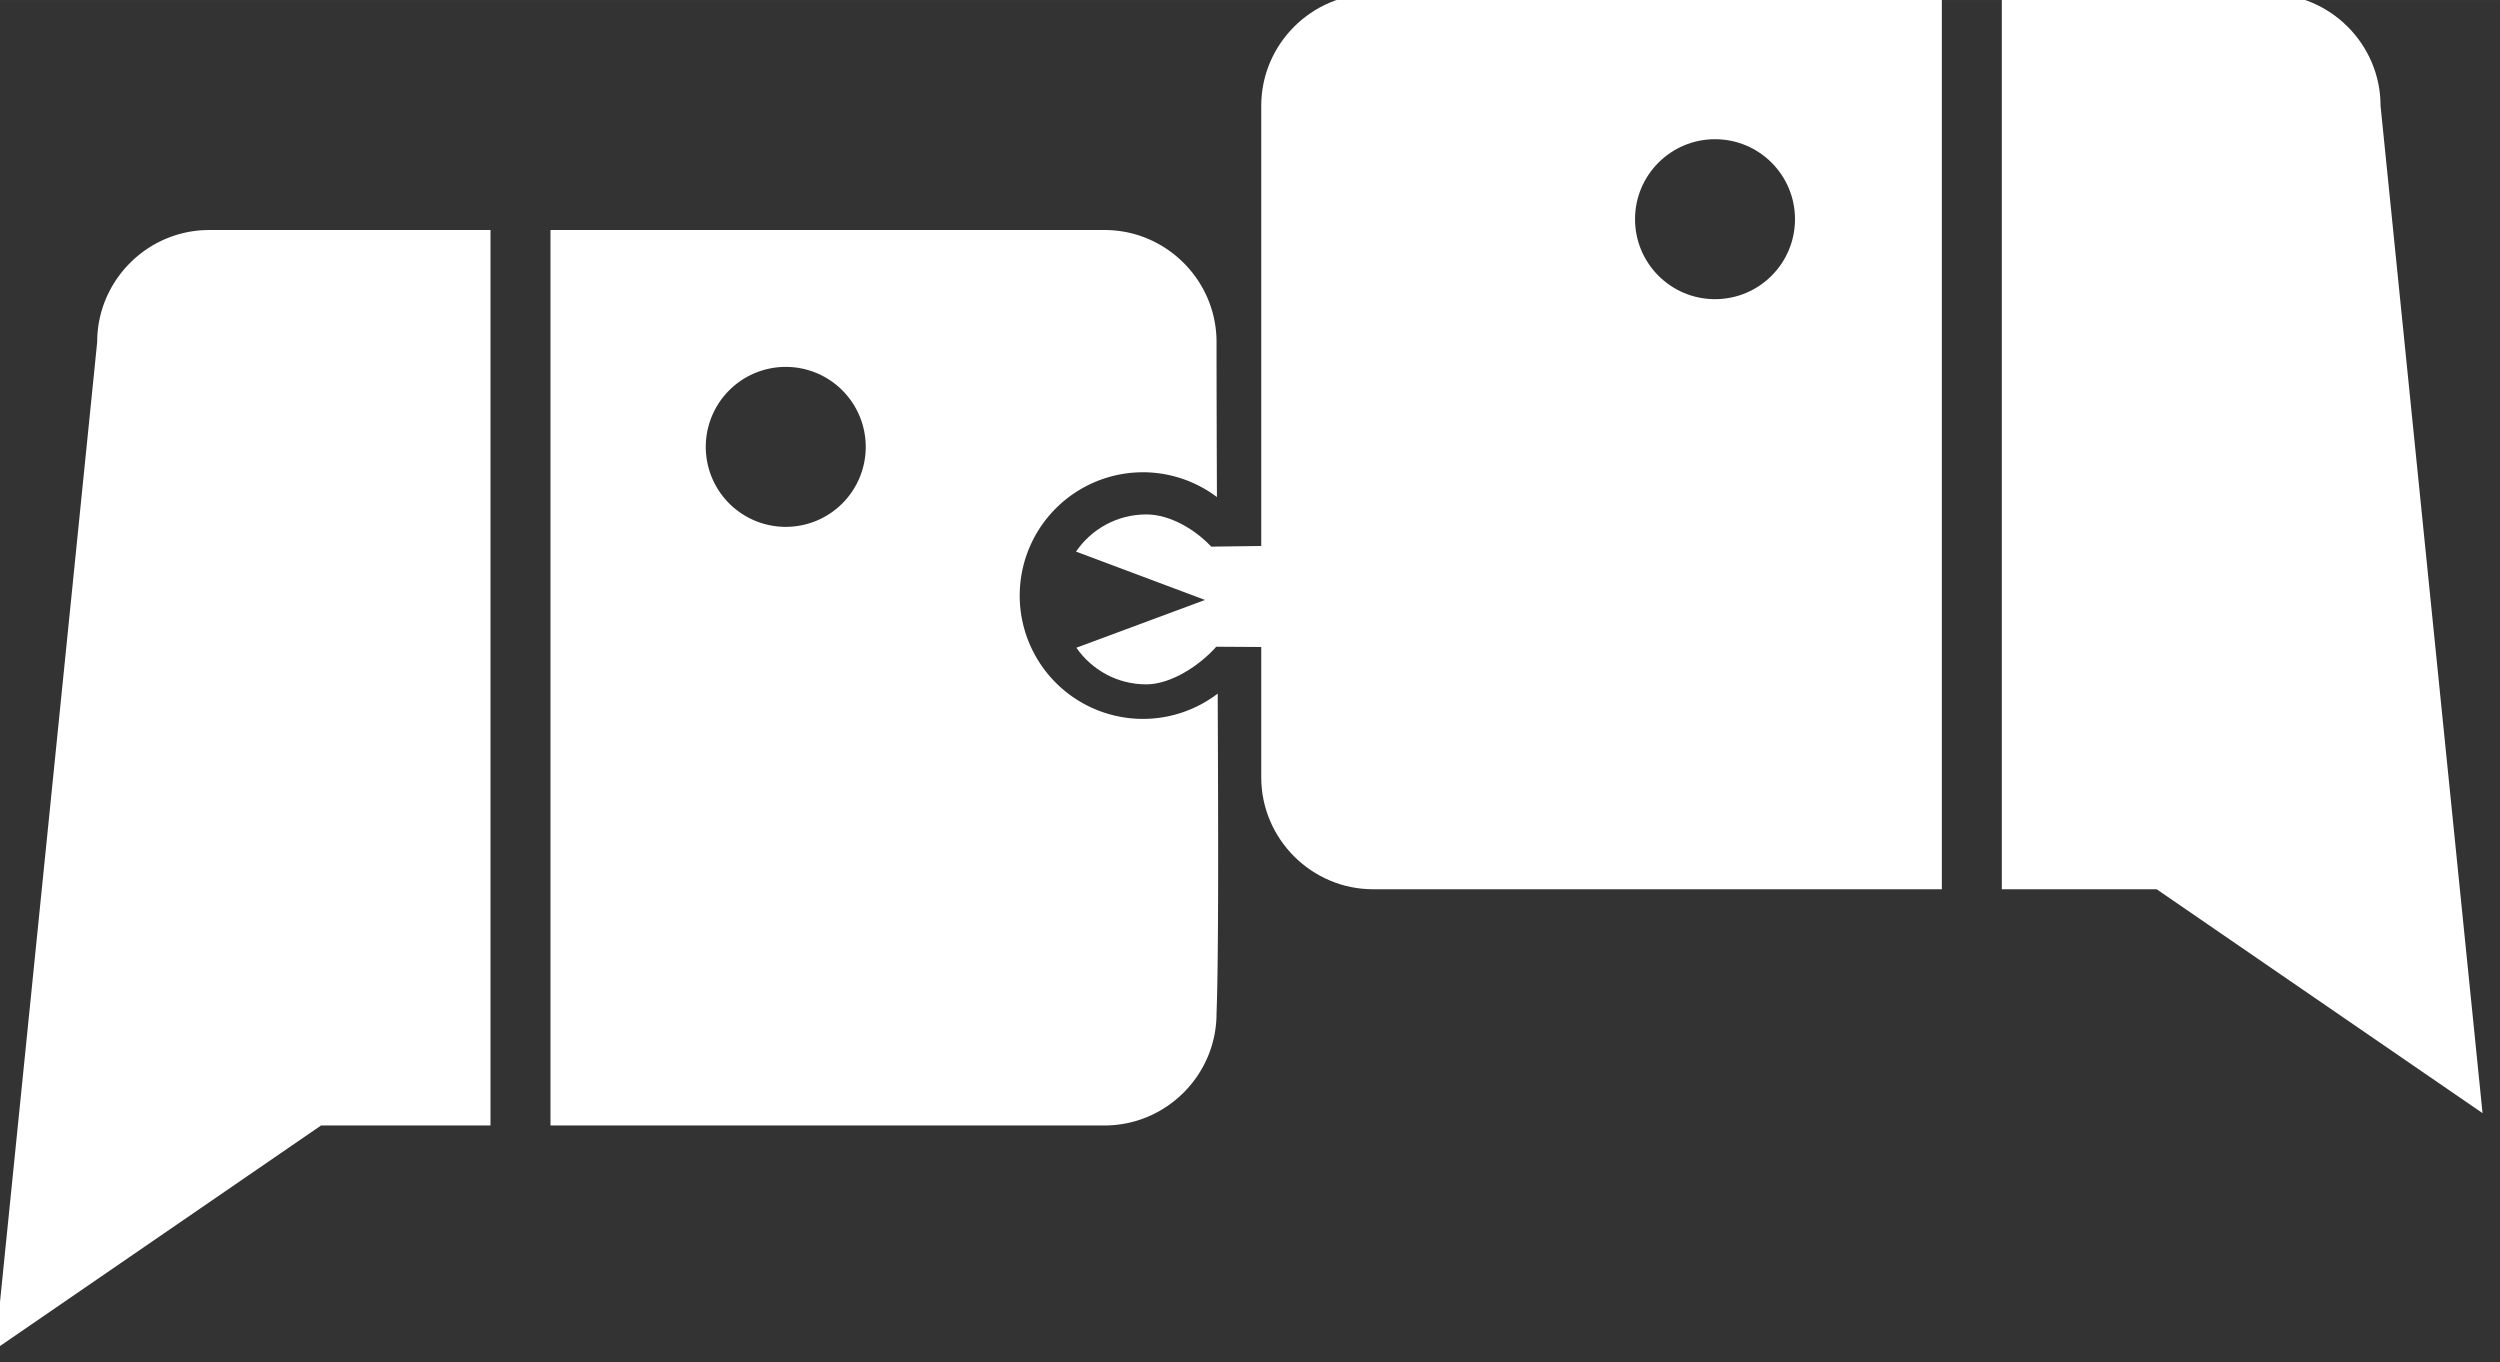 <?xml version="1.0" encoding="UTF-8" standalone="no"?>
<!-- Created with Inkscape (http://www.inkscape.org/) -->

<svg
   xmlns:dc="http://purl.org/dc/elements/1.1/"
   xmlns:cc="http://creativecommons.org/ns#"
   xmlns:rdf="http://www.w3.org/1999/02/22-rdf-syntax-ns#"
   xmlns:svg="http://www.w3.org/2000/svg"
   xmlns="http://www.w3.org/2000/svg"
   xmlns:sodipodi="http://sodipodi.sourceforge.net/DTD/sodipodi-0.dtd"
   xmlns:inkscape="http://www.inkscape.org/namespaces/inkscape"
   width="200"
   height="108.992"
   viewBox="0 0 52.917 28.837"
   version="1.1"
   id="svg6996"
   inkscape:version="0.92.1 r15371"
   sodipodi:docname="logo.svg"
   inkscape:export-filename="C:\Users\Rodrigo\Playmambo\letrero_playmambo.png"
   inkscape:export-xdpi="90"
   inkscape:export-ydpi="90">
  <rect x="0" y="0" width="52.917" height="28.837" fill="#333333" stroke="none"/>
  <defs
     id="defs6990" />
  <sodipodi:namedview
     id="base"
     pagecolor="#ffffff"
     bordercolor="#666666"
     borderopacity="1.0"
     inkscape:pageopacity="0.0"
     inkscape:pageshadow="2"
     inkscape:zoom="1.979899"
     inkscape:cx="226.47098"
     inkscape:cy="78.795956"
     inkscape:document-units="mm"
     inkscape:current-layer="g359"
     showgrid="false"
     inkscape:pagecheckerboard="true"
     units="px"
     inkscape:window-width="1920"
     inkscape:window-height="1018"
     inkscape:window-x="-8"
     inkscape:window-y="-8"
     inkscape:window-maximized="1"
     fit-margin-top="0"
     fit-margin-left="0"
     fit-margin-right="0"
     fit-margin-bottom="0"
     inkscape:measure-start="0,0"
     inkscape:measure-end="0,0" />
  <g
     inkscape:label="Layer 1"
     inkscape:groupmode="layer"
     id="layer1"
     transform="translate(-274.91,-306.794)">
    <g
       id="g96"
       transform="matrix(1.158,0,0,1.158,-2.031,-38.771)">
      <g
         transform="matrix(1.067,0,0,1.067,11.865,178.731)"
         style="font-style:normal;font-weight:normal;font-size:48px;line-height:125%;font-family:Sans;letter-spacing:0px;word-spacing:0px;fill:#ffffff;fill-opacity:1;stroke:none"
         id="text2985">
        <g
           id="g378"
           style="fill:#ffffff;fill-opacity:1">
          <g
             id="g1817"
             transform="matrix(0.372,0,0,0.372,86.424,85.767)"
             inkscape:export-filename="C:\Users\Rodrigo\Playmambo\letrero_playmambo_inverso.png"
             inkscape:export-xdpi="90"
             inkscape:export-ydpi="90">
            <g
               style="fill:#3f51b5;fill-opacity:1"
               id="g359"
               transform="matrix(4.719,0,0,4.719,340.143,-26.954)">
              <g
                 style="fill:#ffffff;fill-opacity:1"
                 transform="matrix(0.062,0,0,0.062,-2.756,12.424)"
                 id="g169">
                <path
                   inkscape:connector-curvature="0"
                   style="fill:#ffffff;fill-opacity:1;stroke:none;stroke-width:6.014;stroke-miterlimit:4;stroke-dasharray:none;stroke-opacity:1"
                   d="m 77.922,170.521 c -9.69,0 -17.619,7.929 -17.619,17.619 L 44.25,346.695 95.541,311.461 H 122.207 V 170.521 Z m 53.727,0 v 140.939 h 87.215 c 9.69,0 17.619,-7.929 17.619,-17.619 0.324,-8.504 0.281,-27.9 0.184,-50.352 a 19.411,19.411 0 0 1 -11.752,3.98 19.411,19.411 0 0 1 -19.41,-19.41 19.411,19.411 0 0 1 19.41,-19.412 19.411,19.411 0 0 1 11.631,3.9 c -0.03,-8.2 -0.062,-16.462 -0.062,-24.408 0,-9.69 -7.929,-17.619 -17.619,-17.619 z m 37.031,21.543 a 12.588,12.588 0 0 1 12.59,12.59 12.588,12.588 0 0 1 -12.59,12.588 12.588,12.588 0 0 1 -12.588,-12.588 12.588,12.588 0 0 1 12.588,-12.59 z"
                   id="path5702" />
                <path
                   sodipodi:nodetypes="ssccscccsccssccscccccscccccc"
                   inkscape:connector-curvature="0"
                   style="fill:#ffffff;fill-opacity:1;stroke-width:0.345"
                   d="m 261.137,133.344 c -9.69,0 -17.617,7.927 -17.617,17.617 v 69.291 l -7.871,0.102 c -2.436,-2.602 -6.381,-5.068 -10.229,-5.068 -4.594,0 -8.644,2.321 -11.053,5.85 l 20.299,7.611 -20.244,7.518 c 2.414,3.483 6.438,5.768 10.998,5.768 4.013,0 8.553,-3.122 11.02,-5.926 l 7.08,0.045 V 256.666 c 0,9.69 7.927,17.617 17.617,17.617 h 89.508 V 133.344 Z m 98.949,0 V 274.283 h 24.375 L 435.75,309.52 419.697,150.961 c 0,-9.69 -7.929,-17.617 -17.619,-17.617 z m -45.141,22.883 c 6.953,3.2e-4 12.589,5.637 12.588,12.59 -3.2e-4,6.952 -5.636,12.588 -12.588,12.588 -6.953,7.6e-4 -12.59,-5.635 -12.59,-12.588 -7.7e-4,-6.954 5.636,-12.591 12.59,-12.59 z"
                   id="path5702-2" />
              </g>
              <g
                 style="fill:#3f51b5;fill-opacity:1"
                 transform="translate(-44.25,-312.66)"
                 id="g150" />
            </g>
          </g>
        </g>
      </g>
    </g>
  </g>
</svg>
